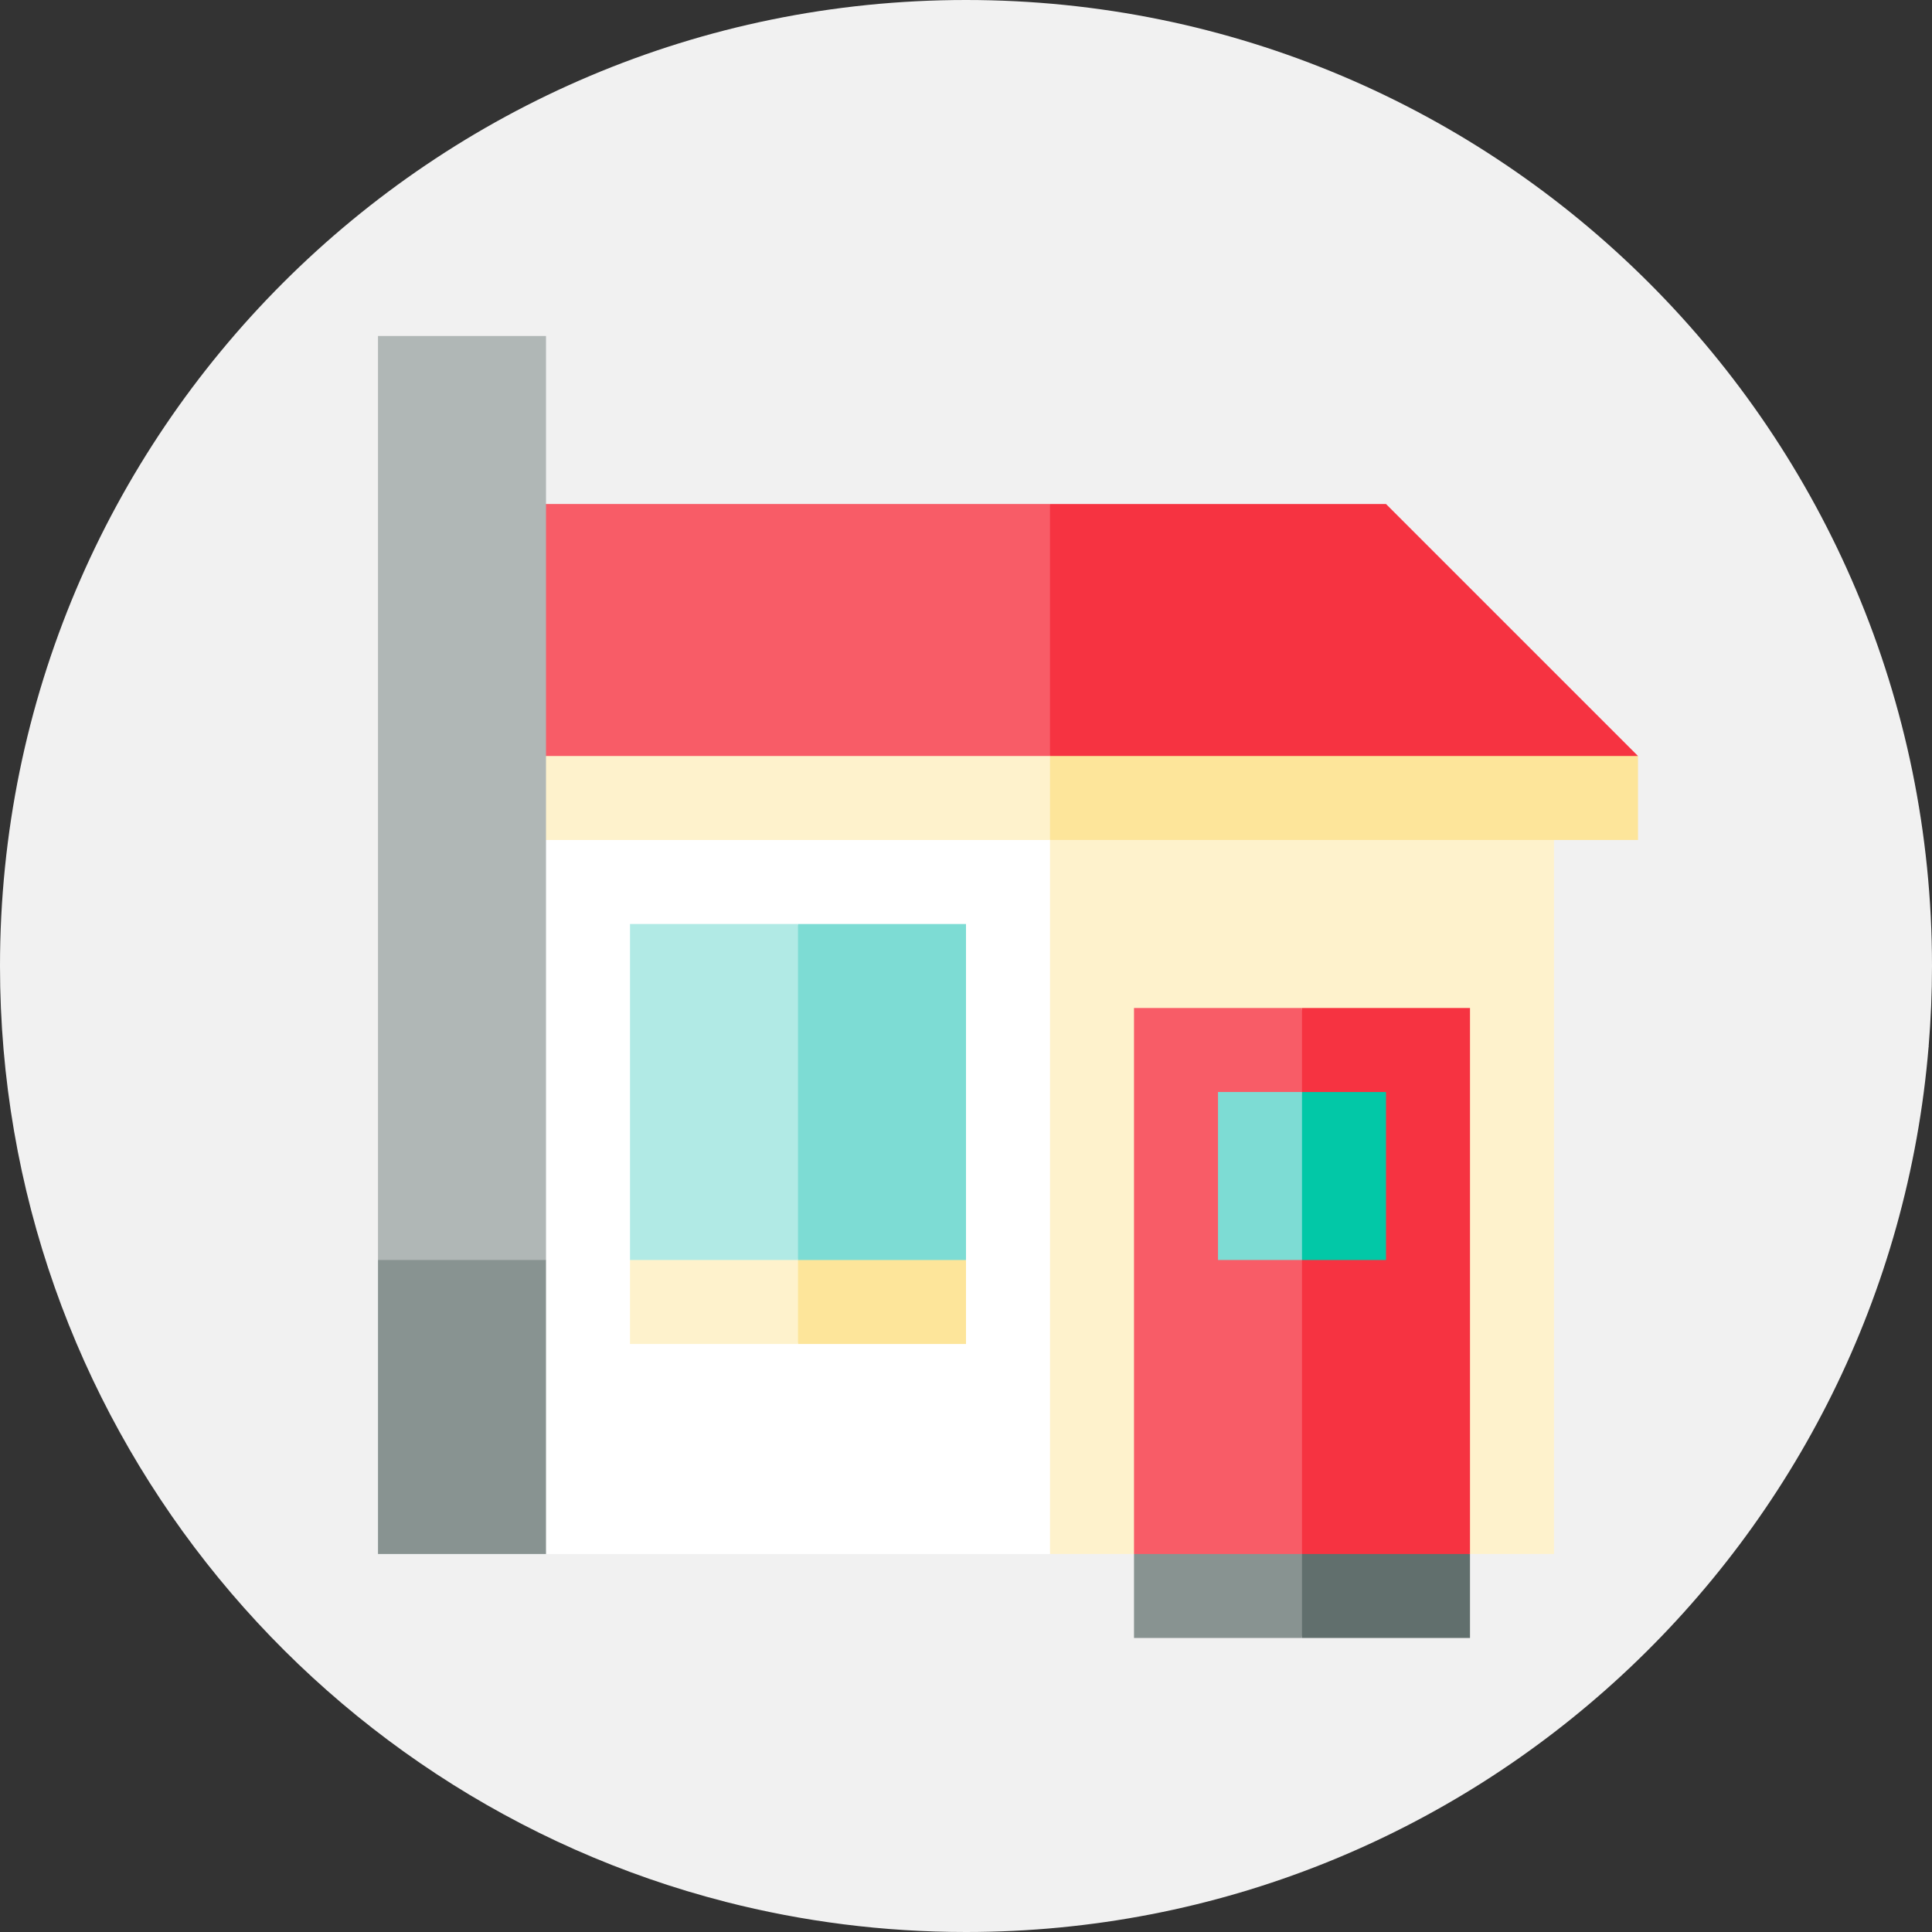 <?xml version="1.0"?>
<svg xmlns="http://www.w3.org/2000/svg" xmlns:xlink="http://www.w3.org/1999/xlink" xmlns:svgjs="http://svgjs.com/svgjs" version="1.1" width="512" height="512" x="0" y="0" viewBox="0 0 512 512" style="enable-background:new 0 0 512 512" xml:space="preserve" class=""><rect x="0" y="0" width="512" height="512" fill="#333333" stroke="none"/><g>
<path xmlns="http://www.w3.org/2000/svg" style="" d="M511.105,277.367C511.687,270.32,512,263.197,512,256C512,114.615,397.384,0,256,0S0,114.615,0,256  c0,119.42,81.77,219.737,192.373,248.026L511.105,277.367z" fill="#f1f1f1" data-original="#a72b1a" class=""/>
<path xmlns="http://www.w3.org/2000/svg" style="" d="M511.105,277.367l-77.018-77.018l-192-13.913l-97.391-97.391l-44.522,322.783l92.199,92.199  C212.717,509.23,234.034,512,256,512C390.187,512,500.246,408.753,511.105,277.367z" fill="#f1f1f1" data-original="#701c12" class=""/>
<polygon xmlns="http://www.w3.org/2000/svg" style="" points="250.435,135.503 278.261,411.827 411.826,411.827 411.826,200.349 " fill="#fef2cc" data-original="#fef2cc" class=""/>
<polygon xmlns="http://www.w3.org/2000/svg" style="" points="122.435,200.349 144.696,411.827 278.261,411.827 278.261,166.958 " fill="#ffffff" data-original="#ffffff" class=""/>
<polygon xmlns="http://www.w3.org/2000/svg" style="" points="200.348,311.653 211.478,356.175 256,356.175 256,333.914 " fill="#fde59a" data-original="#fde59a"/>
<polygon xmlns="http://www.w3.org/2000/svg" style="" points="211.478,311.653 166.957,333.914 166.957,356.175 211.478,356.175 " fill="#fef2cc" data-original="#fef2cc" class=""/>
<polygon xmlns="http://www.w3.org/2000/svg" style="" points="333.913,389.564 345.043,434.086 389.565,434.086 389.565,411.825 " fill="#616f6d" data-original="#616f6d"/>
<polygon xmlns="http://www.w3.org/2000/svg" style="" points="345.043,389.564 300.522,411.825 300.522,434.086 345.043,434.086 " fill="#889391" data-original="#889391"/>
<polygon xmlns="http://www.w3.org/2000/svg" style="" points="211.478,244.871 198.117,289.392 211.478,333.914 256,333.914 256,244.871 " fill="#7ddcd4" data-original="#7ddcd4"/>
<rect xmlns="http://www.w3.org/2000/svg" x="166.957" y="244.87" style="" width="44.522" height="89.043" fill="#b1eae5" data-original="#b1eae5" class=""/>
<polygon xmlns="http://www.w3.org/2000/svg" style="" points="434.087,200.349 434.087,222.61 278.261,222.61 256,178.088 " fill="#fde59a" data-original="#fde59a"/>
<rect xmlns="http://www.w3.org/2000/svg" x="122.435" y="178.087" style="" width="155.826" height="44.522" fill="#fef2cc" data-original="#fef2cc" class=""/>
<polygon xmlns="http://www.w3.org/2000/svg" style="" points="434.087,200.349 278.261,200.349 256,166.958 278.261,133.566 367.304,133.566 " fill="#f63341" data-original="#f63341" class=""/>
<rect xmlns="http://www.w3.org/2000/svg" x="122.435" y="133.565" style="" width="155.826" height="66.783" fill="#f85c67" data-original="#f85c67" class=""/>
<polygon xmlns="http://www.w3.org/2000/svg" style="" points="345.043,267.129 331.682,328.348 345.043,411.827 389.565,411.827 389.565,267.129 " fill="#f63341" data-original="#f63341" class=""/>
<rect xmlns="http://www.w3.org/2000/svg" x="300.522" y="267.13" style="" width="44.522" height="144.696" fill="#f85c67" data-original="#f85c67" class=""/>
<polygon xmlns="http://www.w3.org/2000/svg" style="" points="345.043,289.39 338.363,317.217 345.043,333.914 367.304,333.914 367.304,289.39 " fill="#02c8a7" data-original="#02c8a7"/>
<rect xmlns="http://www.w3.org/2000/svg" x="322.783" y="289.391" style="" width="22.261" height="44.522" fill="#7ddcd4" data-original="#7ddcd4"/>
<polygon xmlns="http://www.w3.org/2000/svg" style="" points="144.696,333.914 144.696,411.827 100.174,411.827 100.174,333.914 122.435,311.653 " fill="#889391" data-original="#889391"/>
<rect xmlns="http://www.w3.org/2000/svg" x="100.174" y="89.043" style="" width="44.522" height="244.87" fill="#b0b7b6" data-original="#b0b7b6" class=""/>
<g xmlns="http://www.w3.org/2000/svg">
</g>
<g xmlns="http://www.w3.org/2000/svg">
</g>
<g xmlns="http://www.w3.org/2000/svg">
</g>
<g xmlns="http://www.w3.org/2000/svg">
</g>
<g xmlns="http://www.w3.org/2000/svg">
</g>
<g xmlns="http://www.w3.org/2000/svg">
</g>
<g xmlns="http://www.w3.org/2000/svg">
</g>
<g xmlns="http://www.w3.org/2000/svg">
</g>
<g xmlns="http://www.w3.org/2000/svg">
</g>
<g xmlns="http://www.w3.org/2000/svg">
</g>
<g xmlns="http://www.w3.org/2000/svg">
</g>
<g xmlns="http://www.w3.org/2000/svg">
</g>
<g xmlns="http://www.w3.org/2000/svg">
</g>
<g xmlns="http://www.w3.org/2000/svg">
</g>
<g xmlns="http://www.w3.org/2000/svg">
</g>
</g></svg>
